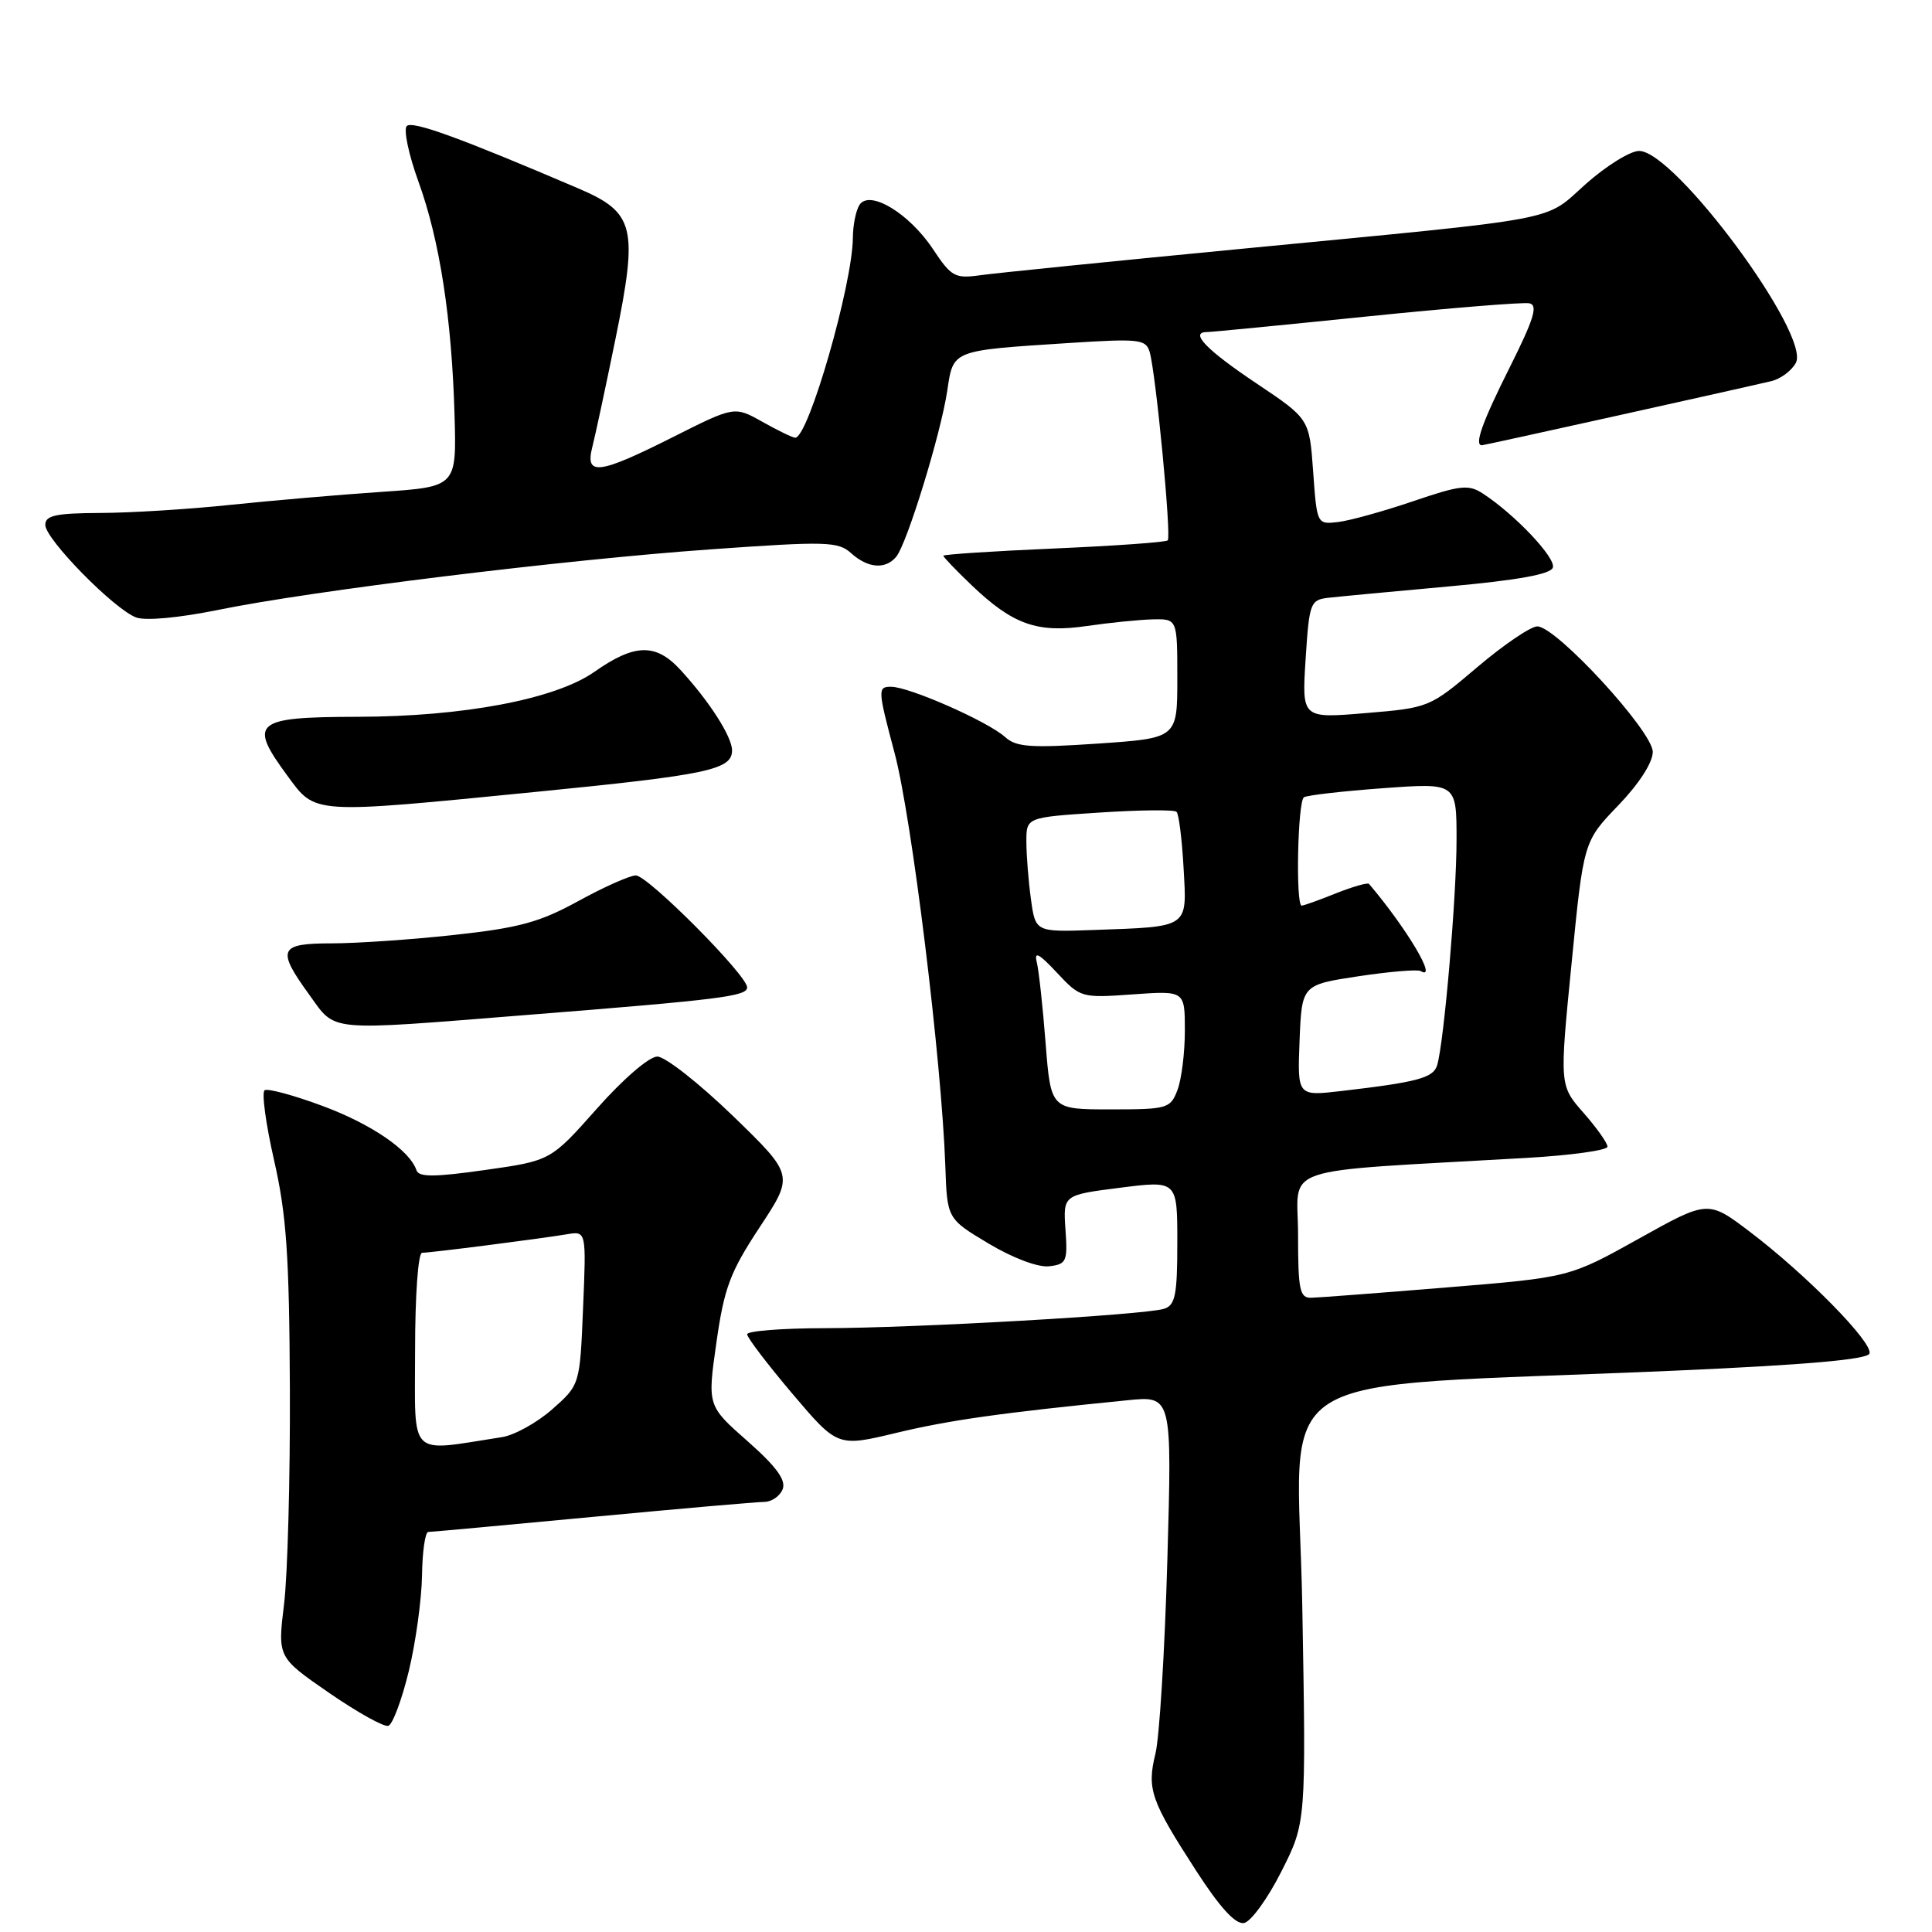 <?xml version="1.0" encoding="UTF-8" standalone="no"?>
<!DOCTYPE svg PUBLIC "-//W3C//DTD SVG 1.1//EN" "http://www.w3.org/Graphics/SVG/1.1/DTD/svg11.dtd" >
<svg xmlns="http://www.w3.org/2000/svg" xmlns:xlink="http://www.w3.org/1999/xlink" version="1.1" viewBox="0 0 256 256">
 <g >
 <path fill="currentColor"
d=" M 169.78 248.00 C 173.07 241.50 173.07 241.50 172.56 212.86 C 171.99 180.34 166.09 184.07 221.92 181.62 C 239.34 180.85 247.46 180.14 247.72 179.35 C 248.20 177.91 239.36 168.91 231.92 163.26 C 226.33 159.01 226.33 159.01 217.14 164.14 C 207.95 169.26 207.95 169.26 191.72 170.59 C 182.80 171.32 174.71 171.94 173.75 171.96 C 172.22 172.00 172.00 170.95 172.00 163.61 C 172.00 154.22 168.58 155.37 202.25 153.43 C 208.16 153.09 213.00 152.42 213.00 151.94 C 213.00 151.46 211.57 149.44 209.82 147.45 C 206.64 143.83 206.64 143.83 208.24 127.67 C 209.83 111.50 209.83 111.50 214.42 106.73 C 217.19 103.85 219.00 101.04 219.00 99.63 C 219.00 96.91 206.21 83.00 203.70 83.00 C 202.83 83.00 199.25 85.43 195.76 88.39 C 189.44 93.76 189.35 93.79 180.95 94.49 C 172.50 95.20 172.50 95.20 173.00 87.35 C 173.48 79.88 173.62 79.49 176.00 79.21 C 177.38 79.05 184.54 78.38 191.92 77.71 C 201.10 76.88 205.47 76.09 205.76 75.21 C 206.19 73.94 200.78 68.21 196.52 65.42 C 194.60 64.16 193.55 64.27 187.23 66.42 C 183.32 67.75 178.85 68.99 177.31 69.17 C 174.51 69.50 174.50 69.48 174.00 62.50 C 173.50 55.50 173.50 55.50 166.53 50.83 C 159.87 46.38 157.57 44.00 159.92 44.00 C 160.51 44.00 170.04 43.07 181.08 41.94 C 192.13 40.81 201.83 40.02 202.65 40.19 C 203.82 40.43 203.26 42.26 200.07 48.63 C 196.41 55.93 195.31 59.00 196.36 59.00 C 196.68 59.00 229.43 51.74 234.72 50.50 C 235.94 50.21 237.40 49.12 237.96 48.08 C 239.95 44.36 221.93 20.00 217.19 20.00 C 216.02 20.00 212.86 21.96 210.16 24.35 C 204.45 29.43 207.90 28.78 164.50 32.97 C 147.45 34.61 131.87 36.19 129.88 36.47 C 126.54 36.94 126.05 36.67 123.63 33.02 C 120.47 28.25 115.20 25.08 113.88 27.16 C 113.41 27.90 113.02 29.85 113.01 31.50 C 112.96 37.72 107.12 58.00 105.37 58.00 C 105.04 58.00 103.10 57.06 101.05 55.91 C 97.32 53.81 97.32 53.81 89.18 57.91 C 79.32 62.87 77.50 63.10 78.48 59.25 C 78.87 57.74 80.26 51.25 81.57 44.83 C 84.57 30.10 84.10 28.17 76.69 24.99 C 61.03 18.29 54.64 15.96 53.90 16.70 C 53.45 17.15 54.14 20.45 55.43 24.02 C 58.26 31.80 59.86 42.14 60.23 55.00 C 60.50 64.50 60.50 64.50 50.50 65.18 C 45.00 65.55 36.00 66.33 30.50 66.90 C 25.00 67.48 17.24 67.96 13.25 67.97 C 7.38 68.00 6.00 68.30 6.00 69.55 C 6.00 71.44 15.14 80.75 18.05 81.82 C 19.28 82.28 23.76 81.86 28.83 80.83 C 41.26 78.28 74.71 74.17 94.20 72.79 C 109.52 71.70 111.06 71.75 112.78 73.30 C 115.00 75.31 117.36 75.49 118.77 73.75 C 120.20 71.99 124.67 57.44 125.51 51.81 C 126.33 46.33 126.01 46.46 141.65 45.45 C 150.98 44.85 151.84 44.95 152.34 46.65 C 153.16 49.49 155.24 71.10 154.73 71.60 C 154.49 71.85 147.70 72.33 139.64 72.68 C 131.59 73.03 125.00 73.46 125.00 73.64 C 125.00 73.82 126.69 75.58 128.75 77.55 C 134.22 82.77 137.44 83.91 144.00 82.95 C 147.03 82.51 150.96 82.11 152.75 82.07 C 156.00 82.00 156.00 82.00 156.00 89.90 C 156.00 97.81 156.00 97.81 145.46 98.53 C 136.57 99.13 134.65 99.00 133.18 97.66 C 130.90 95.60 120.47 91.00 118.07 91.00 C 116.28 91.00 116.30 91.36 118.53 99.75 C 120.81 108.29 124.77 140.52 125.26 154.49 C 125.50 161.49 125.50 161.49 131.00 164.78 C 134.21 166.70 137.54 167.95 139.00 167.79 C 141.32 167.52 141.48 167.16 141.18 162.92 C 140.87 158.34 140.87 158.34 148.43 157.38 C 156.00 156.42 156.00 156.42 156.00 164.64 C 156.00 171.60 155.73 172.95 154.25 173.42 C 151.68 174.24 121.13 175.98 109.25 175.99 C 103.61 176.00 99.00 176.36 99.00 176.80 C 99.00 177.24 101.70 180.78 104.99 184.67 C 110.98 191.73 110.98 191.73 118.74 189.87 C 125.81 188.17 132.64 187.21 149.40 185.54 C 155.30 184.95 155.30 184.95 154.68 206.72 C 154.34 218.70 153.63 230.25 153.10 232.38 C 151.95 237.08 152.48 238.58 158.50 247.89 C 161.66 252.78 163.71 255.01 164.84 254.81 C 165.75 254.64 167.98 251.57 169.78 248.00 Z  M 54.17 221.42 C 55.09 217.61 55.87 211.91 55.92 208.75 C 55.96 205.59 56.34 203.00 56.75 202.99 C 57.16 202.99 66.95 202.09 78.50 201.00 C 90.05 199.91 100.30 199.01 101.28 199.01 C 102.26 199.00 103.35 198.24 103.71 197.32 C 104.17 196.11 102.86 194.32 99.04 190.95 C 93.73 186.27 93.73 186.27 94.93 177.88 C 95.96 170.64 96.74 168.56 100.67 162.60 C 105.21 155.71 105.21 155.71 97.10 147.85 C 92.63 143.53 88.13 140.00 87.10 140.00 C 86.02 140.00 82.58 142.96 79.09 146.90 C 72.97 153.80 72.97 153.80 64.28 155.03 C 57.60 155.98 55.50 155.99 55.19 155.08 C 54.31 152.43 49.23 148.95 42.73 146.54 C 38.94 145.13 35.49 144.20 35.07 144.46 C 34.65 144.72 35.21 148.88 36.31 153.71 C 37.96 160.95 38.33 166.30 38.41 184.00 C 38.46 195.82 38.11 208.67 37.64 212.55 C 36.78 219.60 36.78 219.60 43.60 224.31 C 47.36 226.90 50.89 228.87 51.46 228.68 C 52.03 228.49 53.25 225.22 54.17 221.42 Z  M 69.65 134.50 C 95.53 132.45 99.00 132.01 99.00 130.83 C 99.00 129.23 85.84 116.00 84.25 116.00 C 83.47 116.00 80.05 117.52 76.66 119.38 C 71.53 122.20 68.78 122.95 60.21 123.88 C 54.56 124.50 47.24 125.00 43.96 125.00 C 36.94 125.00 36.61 125.78 41.01 131.85 C 44.56 136.76 43.04 136.62 69.65 134.50 Z  M 71.00 104.93 C 93.81 102.67 97.00 102.00 97.00 99.43 C 97.00 97.62 93.99 92.92 90.15 88.75 C 86.90 85.21 84.09 85.28 78.78 89.01 C 73.62 92.64 61.43 94.96 47.33 94.98 C 33.67 95.01 32.86 95.70 38.09 102.80 C 41.85 107.92 41.14 107.88 71.00 104.93 Z  M 138.55 138.25 C 138.18 133.44 137.65 128.60 137.38 127.50 C 137.00 125.99 137.66 126.33 140.04 128.88 C 143.16 132.21 143.29 132.25 150.10 131.76 C 157.00 131.27 157.00 131.27 157.00 136.57 C 157.00 139.48 156.56 143.02 156.02 144.43 C 155.09 146.89 154.71 147.00 147.14 147.00 C 139.24 147.00 139.24 147.00 138.55 138.25 Z  M 172.20 137.87 C 172.50 130.50 172.50 130.50 180.00 129.36 C 184.12 128.74 187.84 128.43 188.25 128.67 C 190.59 130.06 186.42 123.03 181.40 117.12 C 181.23 116.92 179.26 117.48 177.02 118.37 C 174.79 119.27 172.74 120.00 172.48 120.00 C 171.66 120.00 171.95 106.15 172.78 105.64 C 173.21 105.37 177.94 104.83 183.28 104.44 C 193.00 103.73 193.00 103.73 193.00 111.26 C 193.00 118.86 191.34 138.10 190.43 141.15 C 189.92 142.83 187.84 143.39 177.70 144.57 C 171.91 145.24 171.91 145.24 172.20 137.87 Z  M 136.60 119.11 C 136.27 116.70 136.00 113.28 136.00 111.51 C 136.00 108.30 136.00 108.30 145.68 107.67 C 151.01 107.32 155.61 107.27 155.90 107.57 C 156.20 107.86 156.62 111.21 156.83 115.01 C 157.28 123.05 157.69 122.77 144.85 123.23 C 137.20 123.50 137.20 123.50 136.60 119.11 Z  M 55.00 179.01 C 55.00 171.68 55.40 166.00 55.93 166.00 C 57.06 166.00 71.50 164.15 75.10 163.55 C 77.69 163.11 77.69 163.11 77.26 173.31 C 76.84 183.50 76.84 183.50 73.17 186.74 C 71.15 188.52 68.15 190.18 66.50 190.43 C 53.94 192.37 55.00 193.42 55.00 179.01 Z "/>
</g>
</svg>